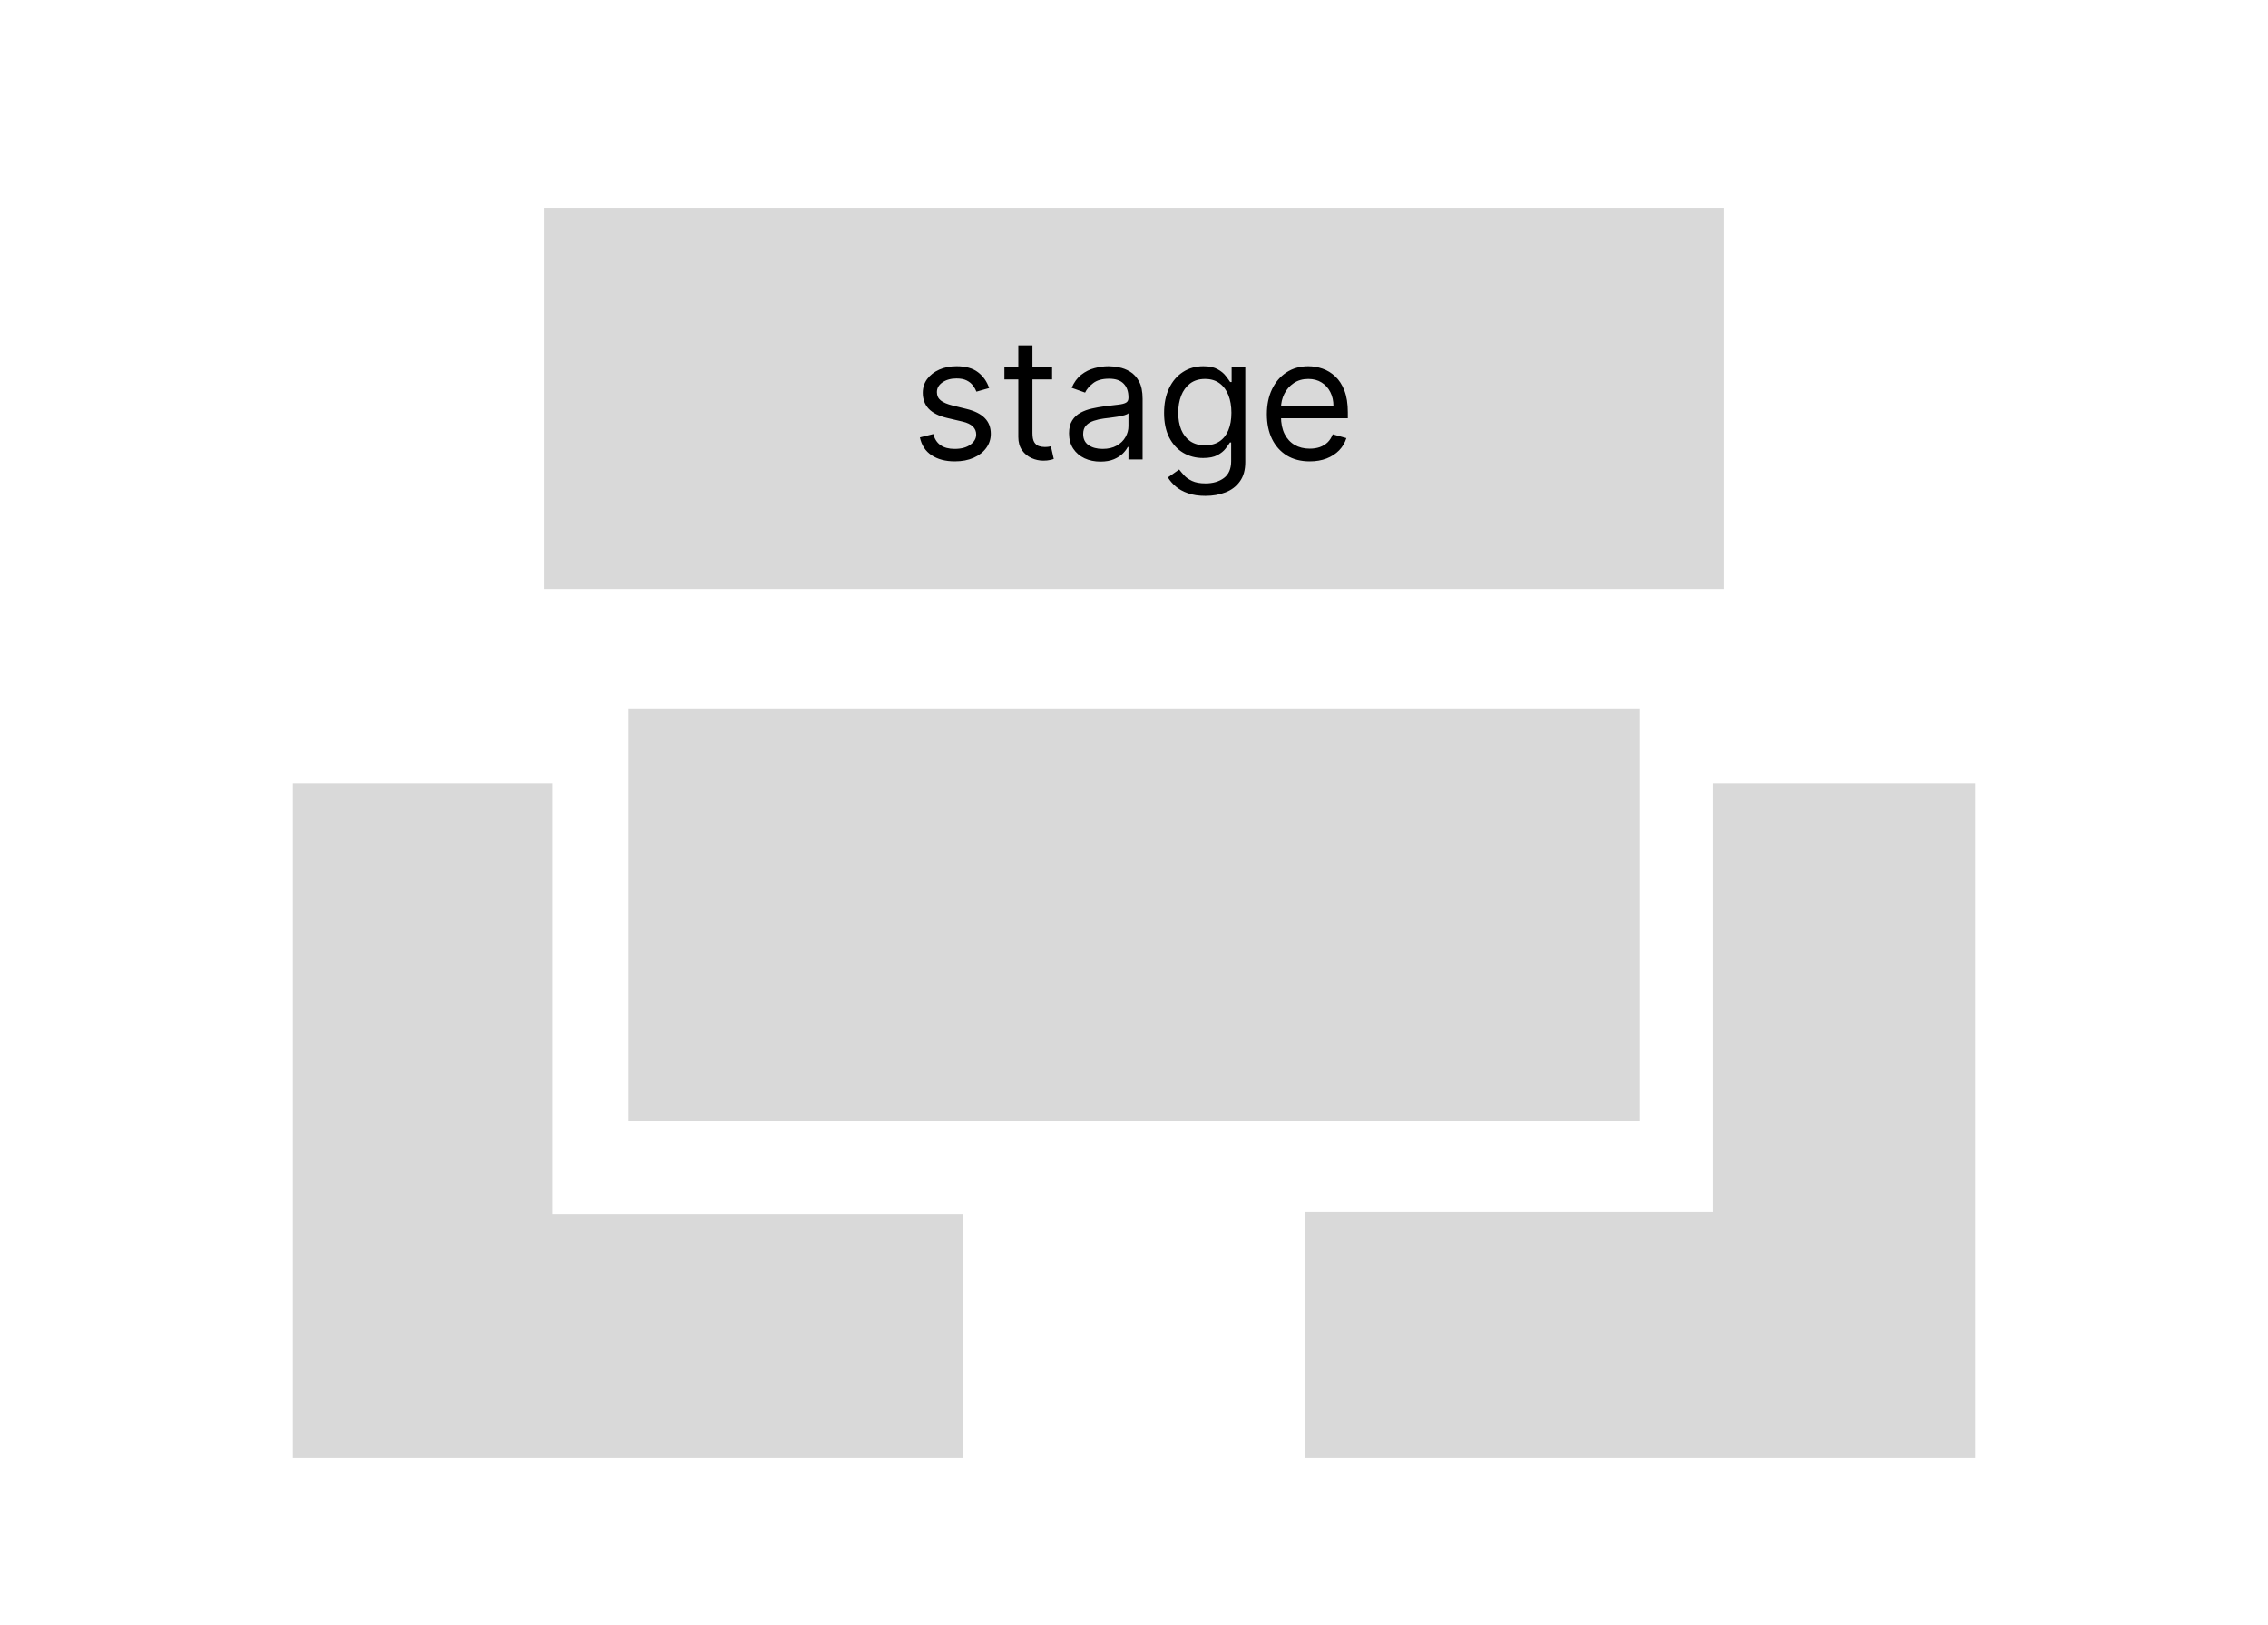 <svg xmlns="http://www.w3.org/2000/svg" width="3362" height="2409" fill="none" viewBox="0 0 3362 2409">
  <g class="section_layout">
    <path fill="#fff" d="M0 0h3362v2409H0z"/>
    <path fill="#D9D9D9" d="M434 1161h385.552v638.55H1428V2161H434V1161Z" class="section"/>
    <path fill="#D9D9D9" d="M931 1050h1500v611.374H931z" class="section"/>
    <path fill="#D9D9D9" d="M2928 1161h-389.09v635.54H1934V2161h994V1161Z" class="section"/>
    <g class="stage">
      <path fill="#D9D9D9" d="M807 308h1748v565H807z"/>
      <path fill="#000" d="m1466.27 575.176-18.82 5.327c-1.19-3.137-2.93-6.185-5.24-9.144-2.25-3.019-5.33-5.505-9.23-7.458-3.91-1.953-8.91-2.929-15.01-2.929-8.34 0-15.3 1.923-20.86 5.77-5.51 3.788-8.26 8.612-8.26 14.471 0 5.208 1.9 9.322 5.68 12.34 3.79 3.019 9.71 5.534 17.76 7.546l20.24 4.972c12.19 2.959 21.28 7.487 27.26 13.583 5.97 6.037 8.96 13.82 8.96 23.349 0 7.812-2.25 14.796-6.74 20.952-4.44 6.155-10.66 11.008-18.65 14.559-7.99 3.551-17.28 5.327-27.87 5.327-13.91 0-25.42-3.019-34.54-9.055-9.11-6.037-14.88-14.856-17.31-26.456l19.89-4.972c1.89 7.339 5.47 12.843 10.74 16.513 5.32 3.669 12.28 5.504 20.86 5.504 9.77 0 17.52-2.071 23.26-6.214 5.8-4.203 8.7-9.233 8.7-15.093 0-4.735-1.66-8.7-4.97-11.896-3.32-3.255-8.41-5.682-15.27-7.28l-22.73-5.327c-12.49-2.959-21.66-7.546-27.52-13.76-5.8-6.274-8.7-14.116-8.7-23.527 0-7.694 2.16-14.5 6.48-20.419 4.38-5.918 10.33-10.564 17.85-13.938 7.57-3.373 16.15-5.06 25.74-5.06 13.5 0 24.09 2.959 31.78 8.878 7.76 5.918 13.26 13.731 16.52 23.437Zm93.33-30.54v17.756h-70.67v-17.756h70.67Zm-50.08-32.67h20.96v129.972c0 5.918.85 10.357 2.57 13.316 1.78 2.9 4.03 4.853 6.75 5.86 2.78.947 5.71 1.42 8.79 1.42 2.31 0 4.2-.118 5.68-.355l3.55-.71 4.26 18.821c-1.42.532-3.4 1.065-5.95 1.598-2.54.592-5.77.888-9.67.888-5.92 0-11.72-1.273-17.4-3.818-5.63-2.545-10.3-6.422-14.03-11.63-3.67-5.208-5.51-11.778-5.51-19.709V511.966Zm121.72 172.23c-8.64 0-16.48-1.628-23.53-4.883-7.04-3.314-12.63-8.079-16.78-14.293-4.14-6.274-6.21-13.85-6.21-22.727 0-7.813 1.54-14.146 4.62-18.999 3.07-4.912 7.19-8.759 12.34-11.541 5.15-2.782 10.83-4.853 17.04-6.215 6.28-1.42 12.58-2.545 18.91-3.373 8.29-1.066 15.01-1.865 20.15-2.397 5.21-.592 9-1.569 11.37-2.93 2.42-1.361 3.64-3.729 3.64-7.102v-.71c0-8.76-2.4-15.566-7.19-20.419-4.74-4.854-11.93-7.28-21.58-7.28-10 0-17.84 2.19-23.52 6.569-5.68 4.38-9.68 9.056-11.99 14.027l-19.88-7.102c3.55-8.286 8.28-14.737 14.2-19.354 5.98-4.675 12.49-7.931 19.53-9.765 7.1-1.894 14.09-2.841 20.95-2.841 4.38 0 9.41.532 15.1 1.598 5.74 1.006 11.27 3.107 16.6 6.303 5.38 3.196 9.85 8.02 13.4 14.471 3.55 6.451 5.33 15.092 5.33 25.923V681h-20.95v-18.466h-1.07c-1.42 2.959-3.79 6.126-7.1 9.499-3.31 3.374-7.72 6.244-13.23 8.612-5.5 2.367-12.22 3.551-20.15 3.551Zm3.2-18.821c8.28 0 15.27-1.628 20.95-4.883 5.74-3.255 10.06-7.457 12.96-12.606 2.96-5.149 4.44-10.565 4.44-16.247v-19.176c-.89 1.065-2.84 2.042-5.86 2.93-2.96.828-6.39 1.568-10.3 2.219-3.85.592-7.61 1.125-11.27 1.598-3.62.415-6.54.77-8.79 1.066-5.45.71-10.54 1.864-15.27 3.462-4.68 1.539-8.47 3.877-11.37 7.013-2.84 3.078-4.26 7.28-4.26 12.607 0 7.28 2.69 12.784 8.08 16.513 5.45 3.669 12.34 5.504 20.69 5.504Zm152.58 69.602c-10.12 0-18.82-1.302-26.1-3.906-7.28-2.545-13.34-5.919-18.2-10.121-4.79-4.143-8.61-8.582-11.45-13.316l16.69-11.719c1.89 2.486 4.29 5.326 7.19 8.523 2.9 3.255 6.87 6.066 11.9 8.433 5.09 2.427 11.75 3.64 19.97 3.64 11.01 0 20.1-2.663 27.26-7.99 7.16-5.326 10.74-13.672 10.74-25.035v-27.699h-1.77c-1.54 2.486-3.73 5.563-6.57 9.233-2.79 3.61-6.81 6.836-12.08 9.677-5.21 2.781-12.25 4.172-21.13 4.172-11.01 0-20.89-2.604-29.65-7.812-8.7-5.209-15.6-12.784-20.69-22.727-5.03-9.944-7.54-22.018-7.54-36.222 0-13.968 2.45-26.13 7.37-36.488 4.91-10.417 11.75-18.466 20.51-24.148 8.75-5.741 18.88-8.611 30.36-8.611 8.88 0 15.92 1.479 21.13 4.439 5.26 2.9 9.29 6.214 12.07 9.943 2.84 3.669 5.03 6.688 6.57 9.055h2.13v-21.662h20.24v140.27c0 11.719-2.66 21.248-7.99 28.587-5.27 7.398-12.37 12.814-21.3 16.246-8.88 3.492-18.77 5.238-29.66 5.238Zm-.71-74.929c8.41 0 15.51-1.923 21.31-5.77 5.8-3.847 10.21-9.381 13.23-16.602 3.02-7.221 4.53-15.862 4.53-25.923 0-9.825-1.48-18.496-4.44-26.012-2.96-7.517-7.34-13.406-13.14-17.667-5.8-4.262-12.96-6.392-21.49-6.392-8.87 0-16.27 2.249-22.19 6.747-5.86 4.498-10.27 10.535-13.23 18.111-2.9 7.576-4.35 15.98-4.35 25.213 0 9.47 1.48 17.844 4.44 25.124 3.02 7.221 7.46 12.903 13.32 17.046 5.91 4.083 13.25 6.125 22.01 6.125Zm155.19 23.793c-13.14 0-24.48-2.9-34-8.7-9.47-5.86-16.78-14.027-21.93-24.503-5.09-10.535-7.64-22.787-7.64-36.754 0-13.968 2.55-26.279 7.64-36.932 5.15-10.713 12.31-19.058 21.48-25.036 9.23-6.037 20.01-9.055 32.32-9.055 7.1 0 14.11 1.184 21.04 3.551 6.92 2.367 13.23 6.214 18.91 11.541 5.68 5.268 10.21 12.252 13.58 20.952 3.37 8.7 5.06 19.413 5.06 32.138v8.877h-105.11v-18.11h83.8c0-7.694-1.53-14.56-4.61-20.597-3.02-6.037-7.34-10.801-12.96-14.293-5.57-3.492-12.14-5.238-19.71-5.238-8.35 0-15.57 2.071-21.66 6.214-6.04 4.084-10.69 9.411-13.94 15.98-3.26 6.57-4.89 13.613-4.89 21.13v12.074c0 10.298 1.78 19.028 5.33 26.189 3.61 7.102 8.61 12.518 15 16.247 6.4 3.669 13.82 5.504 22.29 5.504 5.5 0 10.47-.77 14.91-2.308 4.5-1.598 8.38-3.966 11.63-7.103 3.26-3.196 5.77-7.161 7.55-11.896l20.24 5.682c-2.13 6.865-5.71 12.902-10.74 18.111-5.03 5.149-11.25 9.173-18.65 12.074-7.39 2.84-15.71 4.261-24.94 4.261Z" class="stage"/>
    </g>
  </g>
</svg>

